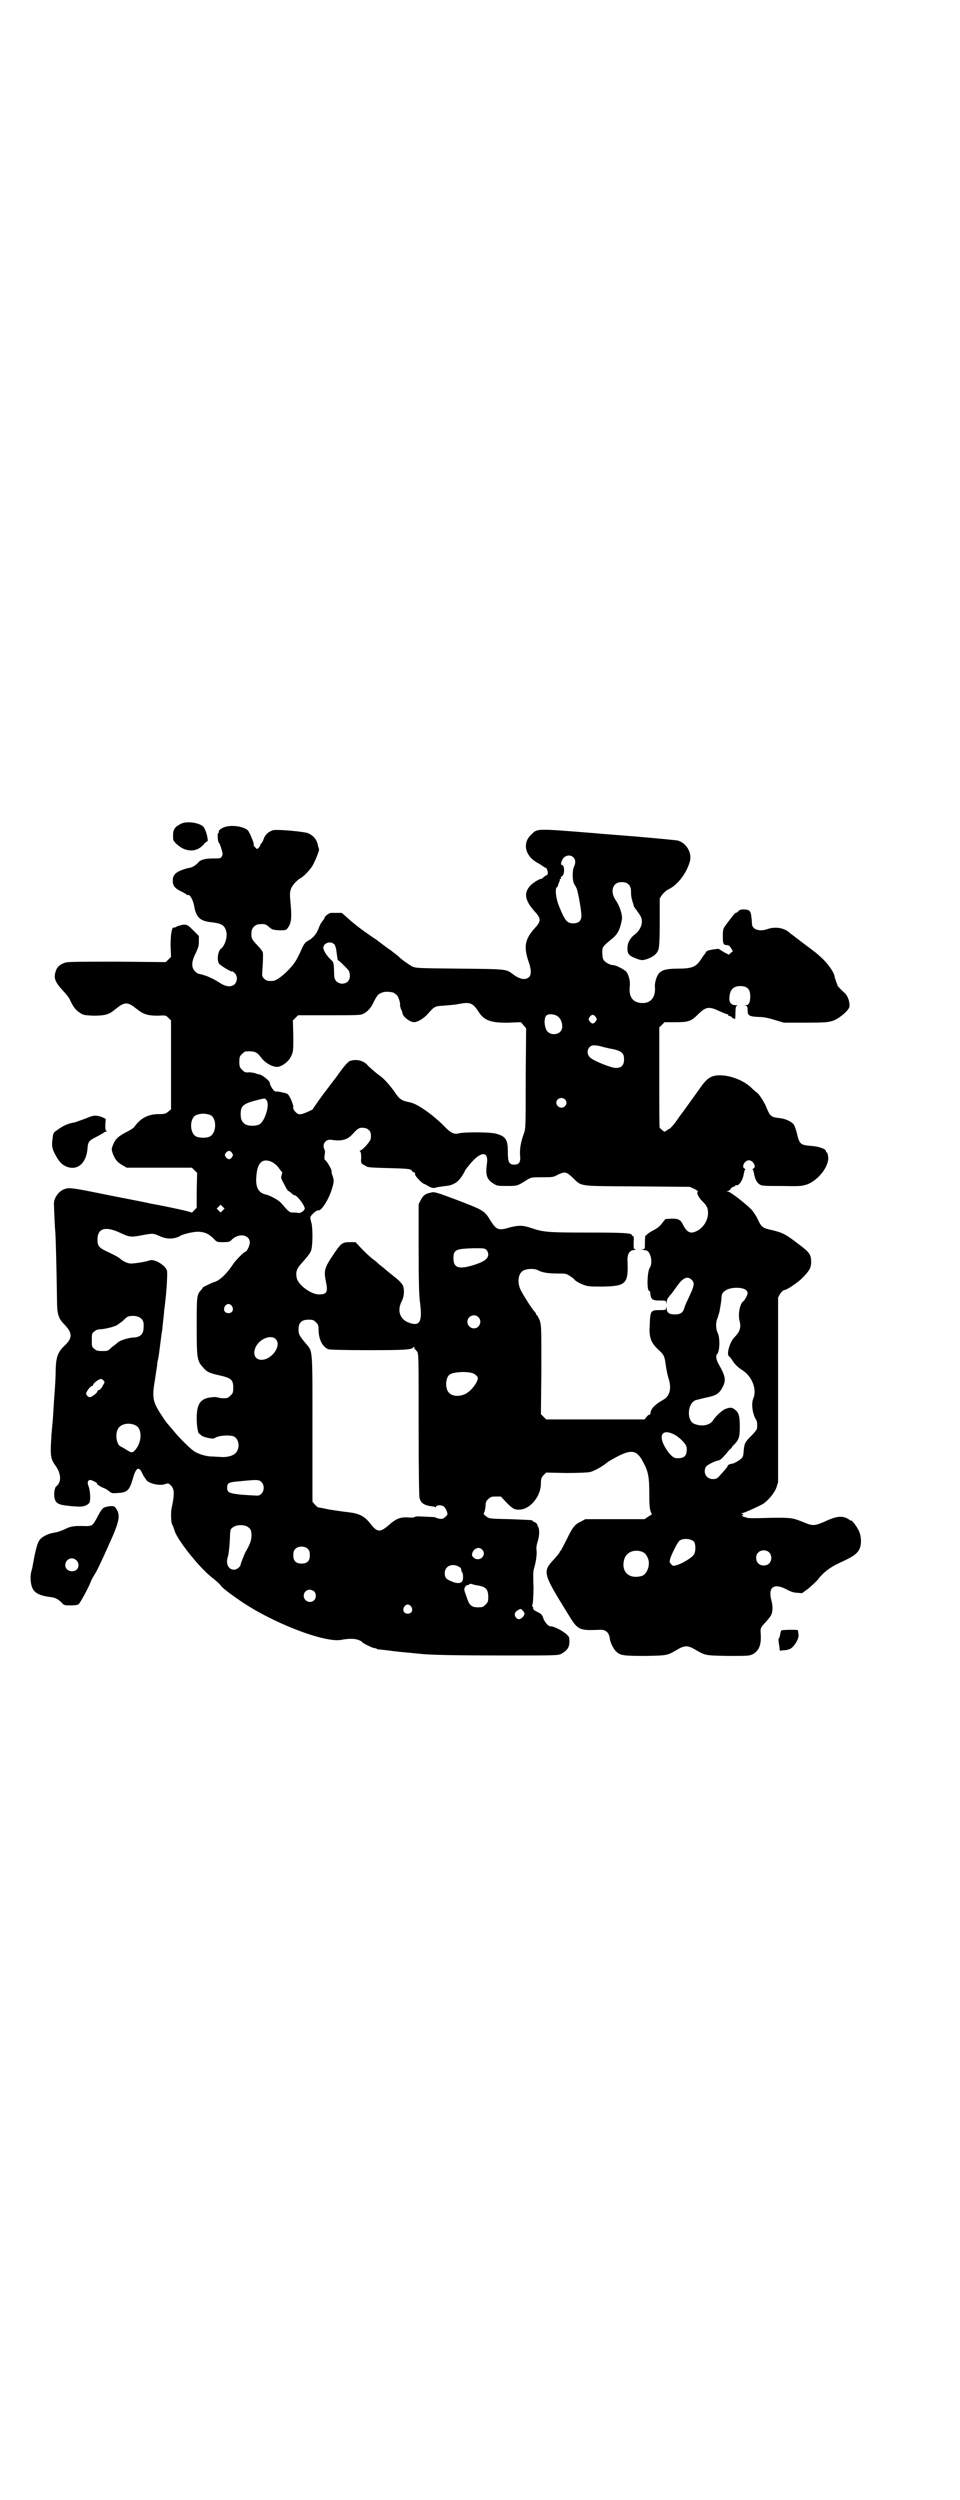 <?xml version="1.0" standalone="no"?>
<!DOCTYPE svg PUBLIC "-//W3C//DTD SVG 20010904//EN"
 "http://www.w3.org/TR/2001/REC-SVG-20010904/DTD/svg10.dtd">
<svg version="1.0" xmlns="http://www.w3.org/2000/svg"
 width="1103pt" height="2870pt" viewBox="0 0 1103 2870"
 preserveAspectRatio="xMidYMid meet">
<g transform="translate(0,2870) scale(0.5,-0.5)"
fill="#000000" stroke="none">
<path d="M419 3850 c-3 -1 -10 -5 -14 -8 -7 -7 -8 -13 -7 -29 0 -5 13 -17 24
-22 18 -7 33 -4 46 10 3 4 7 7 8 7 4 0 -2 25 -8 33 -7 9 -34 14 -49 9z"/>
<path d="M516 3841 c-9 -3 -15 -9 -13 -11 1 -1 0 -2 -1 -2 -3 0 -2 -20 1 -23
2 -2 4 -8 6 -15 3 -9 3 -12 1 -16 -3 -5 -4 -5 -20 -5 -19 0 -30 -3 -35 -10 -6
-6 -13 -11 -22 -12 -10 -2 -26 -8 -31 -14 -3 -4 -5 -7 -5 -15 0 -12 5 -18 20
-25 6 -3 11 -6 12 -7 1 -1 2 -2 3 -1 4 2 11 -10 14 -24 4 -26 13 -35 36 -38
28 -3 34 -7 38 -22 3 -12 -3 -32 -12 -39 -7 -5 -10 -25 -5 -34 2 -4 31 -22 31
-18 0 0 2 -1 5 -4 7 -6 7 -19 0 -26 -8 -7 -20 -6 -35 4 -6 4 -15 9 -20 11 -8
4 -12 5 -22 8 -1 0 -3 1 -5 1 -2 0 -6 3 -9 6 -9 9 -8 23 2 42 6 13 7 17 7 27
l0 12 -13 13 c-13 13 -14 13 -23 13 -5 -1 -13 -3 -16 -5 -4 -2 -7 -3 -6 -2 1
2 1 2 0 1 -5 -2 -7 -19 -7 -43 l1 -25 -6 -6 -6 -6 -111 1 c-79 0 -113 0 -119
-2 -12 -3 -20 -10 -23 -20 -5 -16 -2 -24 17 -45 6 -6 13 -15 15 -19 8 -18 14
-25 23 -31 9 -6 11 -6 32 -7 25 0 35 2 49 14 14 11 19 14 26 14 7 0 12 -3 26
-14 14 -11 24 -14 46 -14 19 1 19 1 25 -5 l6 -6 0 -102 0 -102 -6 -5 c-6 -5
-8 -6 -22 -6 -24 0 -42 -9 -56 -29 -2 -3 -10 -8 -18 -12 -18 -9 -26 -16 -31
-29 -4 -10 -4 -11 -1 -20 5 -14 11 -21 22 -27 l10 -6 75 0 75 0 6 -6 6 -6 -1
-40 0 -40 -6 -6 c-3 -4 -6 -6 -6 -5 -1 2 -57 14 -96 21 -3 1 -43 9 -90 18 -93
19 -95 19 -108 14 -12 -5 -23 -21 -22 -34 0 -6 2 -54 3 -62 1 -9 3 -84 4 -158
0 -32 3 -42 17 -56 19 -20 19 -31 0 -49 -15 -14 -19 -26 -20 -53 0 -20 -1 -34
-4 -75 -1 -15 -2 -36 -3 -46 -1 -10 -2 -21 -2 -24 -1 -3 -1 -15 -2 -28 -1 -25
0 -34 9 -47 15 -20 16 -40 3 -50 -4 -3 -6 -21 -3 -29 3 -10 10 -13 28 -15 8
-1 19 -2 25 -2 9 -1 19 1 25 7 5 3 4 29 -1 41 -3 8 -1 13 5 13 3 0 18 -8 15
-8 -3 0 5 -6 14 -10 6 -2 12 -6 15 -9 4 -3 6 -4 17 -3 23 1 28 5 36 32 7 26
14 30 21 15 3 -6 5 -10 6 -11 1 -1 2 -3 3 -4 3 -9 29 -16 43 -12 9 3 9 3 15
-3 8 -8 8 -20 2 -49 -3 -10 -2 -33 0 -39 2 -3 5 -11 7 -18 10 -25 61 -88 89
-108 6 -5 13 -11 16 -15 4 -6 20 -18 43 -34 75 -52 197 -99 235 -91 16 3 29 3
38 0 5 -2 9 -4 9 -5 0 -2 24 -14 28 -14 2 0 4 -1 5 -1 1 -1 2 -2 4 -2 3 0 29
-3 35 -4 2 0 15 -2 29 -3 13 -1 27 -3 31 -3 23 -3 91 -4 198 -4 117 0 121 0
128 4 16 9 20 17 18 36 0 8 -31 27 -43 27 -5 0 -12 8 -16 17 -3 9 -4 11 -14
16 -7 3 -10 6 -10 8 1 1 0 3 -1 4 -1 1 -2 2 -1 3 2 3 3 28 3 42 -1 22 -1 37 1
42 5 17 7 34 6 42 -1 7 0 13 3 22 4 14 4 28 0 34 -2 1 -2 2 -1 2 1 0 0 2 -2 4
-2 2 -5 4 -6 4 -2 0 -3 1 -3 2 0 2 -1 2 -52 4 -46 1 -48 1 -54 6 -6 4 -7 6 -6
8 2 4 4 12 4 21 0 3 2 8 6 11 5 5 7 6 17 6 l12 0 12 -13 c15 -15 19 -18 32
-17 23 1 48 30 48 60 0 11 1 13 6 19 l6 6 45 -1 c28 0 49 1 55 2 10 2 31 14
40 22 2 2 13 8 24 14 33 17 45 14 59 -13 12 -22 14 -35 14 -72 0 -25 1 -36 3
-41 l3 -7 -8 -5 -9 -6 -68 0 -68 0 -11 -6 c-13 -6 -18 -12 -32 -41 -6 -12 -12
-23 -13 -25 -2 -1 -3 -3 -3 -4 0 -1 -5 -7 -11 -14 -29 -31 -29 -32 31 -129 22
-36 24 -37 73 -35 12 1 20 -6 22 -18 1 -11 8 -25 15 -32 10 -9 16 -10 68 -10
52 1 49 1 75 16 7 4 13 6 18 6 5 0 11 -2 18 -6 26 -15 23 -15 77 -16 48 0 49
0 58 4 14 8 20 21 18 48 -1 11 0 14 11 25 6 7 12 14 13 17 4 7 4 21 1 32 -9
32 5 42 34 27 9 -5 17 -8 25 -8 l11 -1 15 11 c8 7 18 16 22 21 11 15 28 28 48
37 30 14 36 18 43 26 10 12 10 37 0 53 -4 8 -15 21 -15 19 0 -1 -3 0 -6 3 -15
9 -28 7 -56 -6 -21 -9 -26 -10 -45 -2 -27 11 -30 12 -82 11 -26 -1 -48 -1 -50
0 -2 1 -5 2 -7 2 -1 0 -4 2 -5 3 -1 2 -1 2 1 1 1 -1 2 0 2 1 0 1 -2 2 -3 3 -3
0 -3 1 1 1 4 0 43 18 49 22 14 11 24 24 29 36 l4 13 0 212 0 212 5 9 c3 4 7 8
9 8 6 0 29 16 40 26 18 18 22 25 22 39 0 16 -4 22 -27 39 -31 24 -37 27 -60
33 -24 5 -27 7 -35 24 -3 7 -9 16 -12 20 -6 9 -51 45 -57 45 -4 0 -4 0 1 2 2
1 5 3 5 5 1 1 3 3 6 4 3 1 5 2 5 3 0 1 1 2 2 1 5 -3 15 11 17 25 1 5 2 10 3
10 1 1 1 2 -1 3 -8 3 0 19 10 19 10 0 18 -16 10 -19 -2 -1 -2 -2 -1 -3 1 0 2
-5 3 -10 2 -11 6 -19 12 -23 5 -4 12 -4 52 -4 45 -1 46 0 59 4 26 11 50 42 47
64 -1 5 -2 9 -3 9 -1 0 -2 1 -2 3 0 5 -17 11 -34 12 -25 2 -27 4 -33 30 -2 8
-5 16 -7 19 -5 7 -20 14 -34 15 -17 2 -20 4 -27 20 -6 16 -18 34 -23 38 -2 1
-9 7 -15 13 -21 19 -58 31 -83 26 -13 -3 -21 -10 -36 -32 -5 -7 -13 -18 -18
-25 -5 -7 -17 -24 -27 -37 -12 -18 -20 -27 -25 -29 -4 -2 -7 -5 -8 -5 0 -1 -3
0 -6 3 -3 3 -5 5 -6 5 -1 0 -1 52 -1 115 l0 116 6 6 6 6 25 0 c29 0 36 2 51
17 19 19 26 20 51 8 9 -4 17 -7 18 -7 2 1 2 1 1 -1 -1 -1 1 -2 4 -3 3 -1 5 -2
5 -3 0 -1 1 -2 3 -2 1 0 3 -1 4 -2 0 -2 1 4 1 13 0 14 1 17 4 18 2 0 1 1 -3 1
-9 0 -15 5 -15 14 0 20 8 30 25 30 16 0 23 -7 23 -23 0 -14 -3 -21 -10 -21 -5
-1 -5 -1 0 -1 3 -1 4 -3 4 -10 0 -13 3 -15 27 -16 11 0 23 -3 36 -7 l20 -6 51
0 c49 0 51 1 64 5 16 7 35 24 36 32 1 11 -4 25 -11 31 -9 8 -17 17 -17 18 1 0
-1 4 -3 9 -1 4 -3 9 -3 10 0 8 -13 27 -26 40 -17 16 -15 14 -47 38 -13 10 -26
20 -29 22 -13 13 -34 16 -52 10 -19 -7 -36 -1 -36 12 -2 30 -3 32 -18 33 -8 0
-11 -1 -13 -4 -2 -2 -5 -4 -6 -4 -2 0 -7 -6 -24 -29 -5 -7 -6 -9 -6 -24 0 -18
1 -21 10 -21 3 0 6 -2 9 -7 l4 -7 -5 -4 -4 -4 -10 5 c-5 3 -10 6 -11 7 -1 1
-4 2 -8 1 -17 -2 -22 -4 -24 -7 0 -2 -2 -4 -3 -5 -1 -1 -5 -7 -9 -13 -11 -16
-20 -20 -52 -20 -26 0 -37 -3 -44 -11 -5 -6 -10 -21 -9 -31 2 -24 -10 -38 -30
-37 -21 1 -30 14 -28 37 2 12 -2 28 -8 35 -4 5 -24 15 -29 15 -8 0 -19 6 -23
12 -2 3 -3 10 -3 17 0 13 0 13 24 33 12 10 17 21 21 42 2 11 -5 32 -14 45 -12
17 -9 37 7 41 17 3 28 -4 28 -20 0 -11 1 -16 4 -26 2 -4 2 -7 2 -7 -1 0 3 -6
9 -14 8 -11 10 -15 10 -23 0 -11 -7 -23 -17 -30 -9 -7 -16 -18 -16 -29 -1 -16
3 -20 26 -28 8 -2 9 -2 19 1 14 5 23 12 26 22 2 5 3 23 3 62 l0 55 5 8 c4 5 9
10 15 13 21 10 41 36 49 63 6 20 -7 43 -27 49 -4 1 -46 5 -93 9 -47 4 -91 7
-98 8 -137 11 -132 11 -146 -3 -21 -19 -15 -49 14 -65 6 -3 11 -7 13 -8 2 -2
4 -3 5 -3 3 0 5 -5 6 -12 0 -3 -1 -5 -4 -6 -2 -1 -5 -3 -7 -5 -1 -2 -4 -3 -5
-3 -4 0 -18 -9 -24 -15 -16 -17 -13 -34 9 -59 16 -17 16 -23 0 -40 -22 -25
-25 -42 -13 -77 6 -16 6 -29 1 -34 -8 -8 -21 -6 -37 6 -16 12 -13 12 -122 13
-98 1 -100 1 -110 5 -7 4 -26 17 -31 23 -1 1 -5 4 -9 7 -4 3 -9 7 -10 8 -1 0
-9 6 -17 12 -8 6 -16 12 -17 13 -1 0 -8 5 -15 10 -18 12 -37 27 -50 39 -7 6
-12 11 -13 11 -4 0 -20 0 -24 0 -5 0 -15 -8 -15 -11 0 -1 -2 -4 -5 -8 -3 -3
-7 -11 -9 -17 -5 -13 -13 -22 -24 -28 -6 -3 -9 -7 -13 -15 -3 -7 -8 -18 -12
-25 -9 -20 -43 -51 -55 -52 -12 -1 -16 0 -21 5 -5 5 -5 6 -4 20 1 14 2 34 1
40 0 2 -6 10 -13 17 -13 14 -14 16 -13 30 0 9 9 18 18 18 13 1 15 0 23 -7 7
-6 9 -6 23 -7 14 0 15 0 19 5 9 12 10 24 6 65 -1 9 -1 18 1 23 2 9 14 22 23
27 7 4 17 14 25 25 6 8 19 40 17 41 0 1 -1 4 -2 7 -2 14 -10 24 -23 30 -11 4
-70 9 -80 7 -11 -3 -19 -11 -22 -20 -1 -4 -4 -9 -5 -10 -2 -1 -3 -4 -3 -5 0
-1 -2 -4 -4 -6 -3 -3 -4 -3 -8 2 -2 2 -4 5 -3 5 2 2 -9 28 -13 33 -8 9 -37 14
-54 8z m801 -69 c6 -5 6 -14 2 -22 -4 -7 -4 -31 0 -39 2 -3 5 -8 6 -11 3 -6
11 -50 11 -62 0 -12 -6 -18 -19 -18 -14 0 -19 6 -33 41 -7 17 -9 41 -4 42 1 1
2 2 2 3 0 1 1 4 2 7 2 3 3 7 2 8 0 0 1 1 2 1 1 0 2 1 1 2 -1 1 0 3 2 4 7 3 7
26 0 26 -4 0 0 14 6 18 6 5 15 5 20 0z m-549 -200 c2 -2 4 -8 5 -15 2 -16 3
-23 4 -22 1 1 19 -17 24 -23 2 -3 3 -8 3 -13 0 -24 -36 -23 -36 1 -1 31 -1 30
-7 36 -9 8 -17 20 -18 27 -1 11 16 18 25 9z m136 -111 c3 -2 6 -4 8 -6 4 -4 9
-21 7 -22 0 -1 1 -5 2 -9 2 -4 4 -9 4 -11 2 -9 18 -20 27 -20 9 1 21 8 31 19
15 17 16 18 37 19 11 1 26 2 35 4 26 5 32 2 46 -20 12 -18 28 -24 69 -23 l27
1 6 -7 6 -7 -1 -115 c0 -109 0 -115 -4 -126 -7 -19 -10 -36 -9 -50 2 -16 -2
-22 -13 -22 -12 0 -15 5 -15 29 0 29 -5 36 -27 42 -13 4 -73 4 -85 1 -11 -3
-18 0 -31 13 -28 29 -65 55 -82 58 -20 4 -24 7 -36 25 -10 14 -23 29 -33 36
-6 4 -25 20 -29 25 -9 10 -25 14 -40 9 -5 -2 -16 -15 -32 -38 -2 -2 -15 -20
-29 -38 -14 -19 -24 -34 -24 -34 4 0 -18 -10 -26 -12 -7 -1 -9 0 -14 5 -4 4
-6 8 -5 12 0 5 -8 25 -13 29 -1 1 -5 2 -8 3 -3 0 -7 2 -10 2 -4 1 -8 1 -10 1
-4 0 -13 14 -13 20 0 4 -16 17 -23 19 -1 0 -6 1 -11 3 -4 1 -10 2 -13 2 -9 -1
-11 0 -17 6 -5 5 -6 7 -6 18 0 11 1 13 6 18 3 3 7 6 9 6 20 1 25 -1 35 -14 10
-14 30 -24 41 -21 11 3 23 13 28 24 5 11 5 12 5 47 l-1 35 6 6 6 6 72 0 c68 0
72 0 79 4 8 4 15 12 19 19 12 24 13 25 23 29 6 3 19 2 26 0z m377 -54 c7 -5
11 -14 11 -24 0 -21 -32 -24 -38 -4 -4 11 -3 24 1 29 5 5 18 4 26 -1z m88 -2
c3 -5 3 -5 0 -10 -2 -3 -5 -5 -7 -5 -2 0 -5 2 -7 5 -3 5 -3 5 0 10 2 3 5 5 7
5 2 0 5 -2 7 -5z m14 -68 c6 -2 13 -3 16 -4 29 -5 35 -10 35 -25 0 -14 -6 -20
-19 -20 -10 0 -51 16 -59 24 -11 10 -5 28 9 28 3 0 11 -1 18 -3z m-85 -121 c5
-5 5 -11 0 -16 -10 -10 -27 5 -16 16 4 4 12 4 16 0z m-685 -3 c7 -10 -4 -46
-16 -54 -7 -5 -27 -5 -34 0 -7 5 -10 11 -10 23 0 19 6 24 37 32 20 5 19 5 23
-1z m-130 -33 c16 -7 15 -43 -2 -50 -7 -3 -21 -3 -29 0 -17 7 -17 43 -1 50 12
4 20 4 32 0z m365 -35 c4 -4 5 -9 4 -19 0 -6 -20 -28 -25 -28 -1 0 -1 -1 1 -2
1 -1 2 -5 2 -14 -1 -12 0 -13 5 -16 3 -2 6 -3 7 -4 2 -2 9 -3 52 -4 42 -1 52
-2 52 -6 0 -1 2 -2 4 -3 2 -1 4 -2 4 -3 -1 -4 1 -6 8 -14 4 -4 9 -9 12 -10 3
-1 6 -3 8 -4 10 -6 14 -7 22 -4 5 1 14 2 20 3 16 1 28 8 37 22 4 6 7 11 7 12
0 1 5 8 11 15 25 31 44 32 40 3 -4 -27 0 -37 14 -46 9 -6 11 -6 32 -6 24 0 24
0 46 14 10 6 11 6 35 6 23 0 26 0 36 6 16 7 19 7 33 -6 23 -22 10 -20 149 -21
l121 -1 11 -5 c6 -3 9 -6 8 -6 -4 -2 0 -12 9 -21 11 -11 14 -16 14 -28 0 -17
-11 -34 -25 -41 -15 -8 -23 -4 -32 13 -6 13 -11 15 -27 15 l-14 -1 -8 -10 c-5
-7 -12 -12 -20 -16 -6 -3 -13 -8 -14 -9 -1 -2 -3 -3 -4 -3 0 1 -1 -6 -1 -15 0
-15 0 -16 -4 -16 -5 0 -5 -1 -1 -1 2 -1 6 -2 8 -2 10 -2 16 -29 8 -40 -6 -10
-7 -53 -1 -53 1 0 1 -1 2 -2 1 -17 4 -20 21 -20 15 0 15 0 16 -5 0 -5 0 -5 1
1 0 5 2 9 7 15 4 4 11 14 16 21 14 20 24 25 34 16 8 -8 7 -13 -8 -45 -4 -8 -8
-17 -9 -22 -3 -9 -9 -13 -21 -13 -13 0 -19 4 -19 14 -1 6 -1 6 -1 2 -1 -6 -1
-6 -16 -6 -20 0 -21 -2 -22 -36 -2 -26 3 -39 19 -54 14 -13 15 -15 18 -37 1
-9 4 -22 6 -29 8 -24 3 -42 -12 -50 -18 -10 -28 -20 -29 -29 0 -3 -1 -5 -2 -5
-2 0 -5 -2 -7 -5 l-5 -6 -113 0 -113 0 -6 6 -6 6 1 102 c0 100 0 102 -4 114
-3 6 -5 11 -6 11 -1 0 -2 1 -2 3 0 1 -2 4 -4 6 -5 5 -25 36 -32 50 -8 18 -5
38 7 44 8 4 24 5 32 1 11 -6 25 -8 46 -8 19 0 20 0 29 -6 6 -4 10 -7 10 -8 2
-3 14 -10 24 -13 8 -3 16 -3 42 -3 53 1 58 7 56 58 -1 16 4 25 15 26 4 1 6 2
3 2 -4 0 -4 1 -4 15 1 11 0 15 -1 15 -2 0 -3 1 -3 2 0 5 -19 6 -101 6 -92 0
-102 1 -129 10 -20 7 -30 7 -50 2 -26 -8 -31 -6 -44 14 -15 25 -16 25 -81 50
-43 16 -49 18 -56 16 -14 -3 -18 -6 -24 -17 l-5 -10 0 -103 c0 -71 1 -109 3
-121 6 -46 0 -57 -25 -48 -21 7 -28 28 -17 49 6 11 7 29 2 38 -2 3 -7 9 -12
13 -6 5 -10 8 -11 9 -1 1 -8 6 -16 13 -8 7 -15 12 -16 13 -1 1 -6 6 -13 11 -7
5 -18 16 -26 24 l-14 15 -12 0 c-19 0 -21 -2 -40 -30 -20 -30 -21 -36 -16 -61
5 -23 2 -29 -15 -29 -18 -1 -48 21 -52 37 -3 15 -1 22 15 39 9 10 16 19 18 25
4 12 4 56 0 65 -1 4 -2 9 -2 11 1 5 15 17 18 16 7 -3 25 26 32 50 5 17 5 19 0
33 -1 2 -1 5 -1 7 0 4 -8 18 -13 24 -4 2 -4 5 -3 13 1 5 1 11 0 12 -7 12 2 25
15 23 25 -4 38 0 51 15 11 12 15 14 26 12 3 0 7 -2 10 -5z m-315 -52 c3 -5 3
-5 0 -10 -4 -6 -9 -6 -14 0 -3 5 -3 5 0 10 5 6 10 6 14 0z m92 -21 c5 -3 11
-7 15 -13 3 -4 7 -9 8 -10 1 -1 0 -4 -1 -8 -2 -5 -1 -7 6 -20 4 -8 8 -15 9
-15 0 0 4 -2 7 -5 3 -3 6 -5 7 -5 6 0 21 -19 24 -29 2 -5 -8 -13 -15 -12 -2 1
-7 1 -12 1 -8 0 -10 2 -28 23 -6 6 -24 16 -33 18 -18 4 -25 16 -23 41 2 33 14
44 36 34z m-113 -111 l-5 -5 -4 4 -5 5 4 4 5 5 4 -4 5 -5 -4 -4z m-237 -51
c23 -11 26 -11 52 -6 25 5 26 4 42 -3 15 -7 34 -6 46 2 8 4 29 9 41 9 15 -1
22 -4 34 -15 8 -9 9 -9 23 -9 12 0 15 1 18 4 16 18 43 14 43 -5 0 -7 -7 -21
-10 -21 -3 0 -22 -19 -28 -28 -15 -23 -32 -39 -45 -42 -4 -1 -24 -11 -25 -12
0 -1 -2 -4 -4 -6 -10 -11 -10 -14 -10 -84 0 -74 1 -79 15 -94 8 -10 15 -13 38
-18 26 -6 31 -10 31 -28 0 -11 -1 -13 -6 -18 -3 -3 -7 -6 -9 -6 -9 -1 -16 0
-23 2 -4 1 -11 0 -18 -1 -21 -4 -28 -17 -28 -48 0 -17 3 -35 6 -35 1 0 3 -2 5
-4 5 -4 27 -9 30 -6 8 6 33 8 44 4 11 -5 15 -23 7 -35 -5 -9 -22 -14 -39 -12
-6 0 -16 1 -22 1 -11 1 -22 4 -34 10 -8 4 -36 31 -52 51 -4 5 -9 10 -10 12 -2
1 -9 11 -16 22 -20 30 -22 40 -15 81 2 13 4 27 5 32 0 5 1 11 2 14 1 3 3 18 5
34 2 16 4 32 5 35 0 3 1 13 2 21 1 8 2 18 2 21 5 35 8 79 7 92 -1 12 -29 30
-41 25 -6 -3 -39 -8 -44 -7 -8 1 -18 6 -24 12 -4 3 -15 9 -26 14 -22 10 -25
14 -25 29 0 26 18 31 51 16z m843 -40 c2 -2 4 -7 4 -10 0 -10 -9 -17 -35 -25
-33 -10 -45 -6 -45 16 0 20 6 22 48 23 22 0 24 0 28 -4z m595 -91 c3 -2 5 -6
5 -8 0 -4 -6 -15 -9 -18 -9 -5 -14 -32 -9 -48 3 -13 0 -23 -12 -35 -11 -11
-19 -39 -13 -44 1 0 4 -4 7 -8 4 -8 15 -19 24 -24 22 -14 34 -44 25 -65 -5
-12 -2 -35 6 -48 2 -2 3 -8 3 -14 0 -9 -1 -10 -11 -21 -18 -18 -18 -19 -20
-36 -1 -15 -2 -16 -8 -21 -8 -6 -17 -10 -21 -10 -3 0 -9 -4 -8 -5 1 -1 -9 -12
-18 -22 -6 -7 -9 -8 -16 -8 -15 0 -23 15 -16 28 2 4 21 14 30 15 3 1 8 5 12
10 4 4 9 11 12 14 4 3 6 6 6 6 0 1 2 4 5 6 11 12 13 17 13 41 0 24 -2 33 -12
40 -6 5 -11 5 -21 1 -8 -3 -23 -17 -29 -27 -8 -11 -26 -14 -43 -7 -17 7 -16
46 3 54 4 1 15 4 24 6 25 5 31 9 40 27 6 14 5 22 -10 49 -6 9 -8 21 -4 24 6 6
7 38 1 49 -4 8 -5 24 0 34 1 4 3 10 4 13 3 16 5 29 5 35 0 8 5 14 15 18 13 5
32 4 40 -1z m-1180 -38 c5 -8 1 -16 -8 -16 -9 0 -13 8 -8 16 2 3 5 5 8 5 3 0
6 -2 8 -5z m-212 -26 c7 -4 10 -10 9 -22 0 -16 -7 -23 -23 -24 -11 0 -32 -7
-36 -11 -2 -2 -8 -7 -14 -11 -9 -9 -9 -9 -22 -9 -11 0 -14 1 -18 5 -6 4 -6 6
-6 20 0 14 0 16 6 20 3 3 8 5 13 5 9 0 30 5 38 9 3 2 9 6 14 10 4 4 9 9 12 10
7 3 21 2 27 -2z m778 1 c10 -9 3 -26 -10 -26 -8 0 -15 7 -15 15 0 13 16 20 25
11z m-373 -12 c5 -5 6 -7 6 -16 0 -23 9 -41 23 -46 3 -1 35 -2 92 -2 85 0 100
1 103 7 1 1 2 1 2 -1 0 -2 1 -4 2 -4 0 0 3 -3 5 -6 3 -5 3 -18 3 -166 0 -112
1 -163 2 -169 3 -13 12 -18 32 -20 2 0 4 -1 4 -2 0 -1 1 0 2 2 3 4 14 4 19 -1
2 -2 5 -7 6 -11 2 -6 2 -7 -4 -12 -4 -4 -7 -5 -13 -4 -3 0 -7 2 -8 2 0 1 -5 2
-10 2 -5 0 -16 1 -24 1 -8 1 -15 0 -15 -1 -1 -1 -7 -2 -15 -1 -19 1 -28 -3
-45 -18 -20 -17 -26 -17 -43 5 -13 16 -24 22 -50 25 -10 1 -30 4 -43 6 -13 3
-25 5 -26 5 -1 0 -4 3 -7 6 l-6 7 0 167 c0 188 1 177 -15 196 -15 18 -17 21
-17 33 0 15 7 22 23 22 10 0 12 -1 17 -6z m-93 -38 c12 -11 1 -35 -19 -45 -22
-10 -37 5 -26 27 9 18 34 28 45 18z m450 -78 c7 -1 15 -8 15 -12 0 -9 -13 -27
-26 -35 -13 -8 -32 -8 -40 1 -9 8 -9 32 0 41 6 6 33 9 51 5z m-846 -17 c4 -3
4 -5 0 -11 -3 -7 -8 -12 -11 -12 -1 0 -2 -1 -2 -2 0 -4 -13 -14 -18 -14 -3 0
-8 5 -8 8 0 5 10 18 14 18 1 0 2 1 2 2 0 4 12 13 18 14 1 0 4 -1 5 -3z m75
-104 c16 -8 14 -41 -3 -58 -5 -5 -7 -5 -18 2 -6 4 -12 7 -14 8 -9 4 -13 28 -6
40 6 12 26 16 41 8z m1238 -21 c13 -7 28 -23 28 -30 1 -19 -5 -25 -24 -24 -9
0 -23 17 -31 36 -8 22 4 30 27 18z m-949 -109 c10 -10 4 -31 -10 -31 -3 0 -18
1 -34 2 -30 3 -35 5 -35 16 0 11 3 13 29 15 40 4 44 4 50 -2z m-30 -104 c5 -4
6 -6 7 -16 0 -12 -2 -20 -13 -39 -3 -5 -12 -28 -12 -30 0 -5 -9 -12 -15 -12
-14 0 -20 15 -14 31 1 3 3 18 4 34 1 27 1 28 7 32 8 7 28 7 36 0z m1024 -33
c4 -6 4 -24 -1 -30 -5 -7 -25 -19 -37 -23 -10 -3 -11 -3 -15 2 -4 4 -4 5 -1
15 4 11 17 37 21 39 9 6 27 4 33 -3z m-887 -17 c3 -3 4 -7 4 -14 0 -13 -6 -19
-19 -19 -13 0 -19 6 -19 19 0 7 1 11 4 14 7 8 23 8 30 0z m400 -1 c12 -13 -7
-30 -20 -18 -3 3 -4 5 -3 9 3 12 16 17 23 9z m368 -5 c7 -3 11 -9 14 -18 4
-15 -4 -33 -14 -37 -29 -9 -49 8 -42 36 4 18 23 26 42 19z m291 -1 c7 -6 7
-19 1 -25 -6 -7 -19 -7 -25 -1 -7 6 -7 19 -1 25 6 7 19 7 25 1z m-711 -34 c2
-1 4 -4 4 -6 0 -2 1 -4 1 -5 4 -3 4 -18 1 -22 -4 -5 -13 -5 -24 0 -13 5 -16 9
-16 19 0 17 18 24 34 14z m36 -41 c2 -1 6 -1 10 -2 15 -3 20 -9 20 -26 0 -10
-1 -12 -6 -17 -3 -3 -7 -6 -9 -6 -23 -2 -28 2 -35 24 -5 13 -6 17 -4 21 2 3 3
5 4 5 1 0 3 1 4 1 1 0 2 1 3 2 1 0 4 1 6 0 2 -1 5 -2 7 -2z m-370 -15 c5 -5 5
-15 0 -20 -9 -9 -24 -2 -24 10 0 8 6 14 14 14 3 0 8 -2 10 -4z m223 -35 c5 -8
1 -16 -8 -16 -9 0 -13 8 -8 16 2 3 5 5 8 5 3 0 6 -2 8 -5z m257 -10 c5 -5 4
-9 -2 -15 -5 -5 -11 -5 -15 1 -4 6 -2 12 5 16 7 4 7 4 12 -2z"/>
<path d="M197 3172 c-11 -4 -22 -8 -25 -9 -15 -2 -28 -8 -41 -18 -8 -5 -9 -7
-10 -18 -3 -18 -1 -25 6 -38 9 -17 16 -24 27 -28 24 -9 44 8 47 41 1 16 3 19
19 27 8 4 16 9 18 10 2 2 5 3 6 3 2 0 3 0 0 2 -2 1 -2 5 -2 14 l1 13 -8 4
c-15 5 -19 5 -38 -3z"/>
<path d="M238 2278 c-3 -2 -8 -9 -11 -15 -10 -19 -11 -20 -15 -24 -3 -2 -7 -3
-13 -3 -29 1 -36 0 -50 -7 -8 -4 -18 -7 -24 -8 -15 -2 -31 -10 -36 -20 -4 -6
-9 -28 -14 -56 0 -3 -2 -9 -3 -13 -3 -11 -2 -28 2 -37 5 -13 18 -19 43 -22 10
-1 17 -5 25 -13 5 -6 7 -6 21 -6 10 0 16 1 18 3 4 4 22 37 27 50 2 6 7 14 10
19 4 6 12 22 33 69 24 53 26 66 16 81 -4 6 -5 6 -14 6 -5 -1 -12 -2 -15 -4z
m-63 -120 c7 -6 7 -17 1 -22 -10 -8 -26 -2 -26 10 0 14 15 21 25 12z"/>
<path d="M1796 1997 c-1 -1 -3 -5 -3 -9 -1 -5 -2 -9 -3 -9 -1 -1 -1 -3 -1 -6
0 -2 1 -8 2 -14 l1 -9 9 1 c4 0 10 1 11 2 10 1 24 23 23 33 0 2 -1 5 -1 8 0 4
-1 4 -17 4 -10 0 -19 -1 -21 -1z"/>
</g>
</svg>
